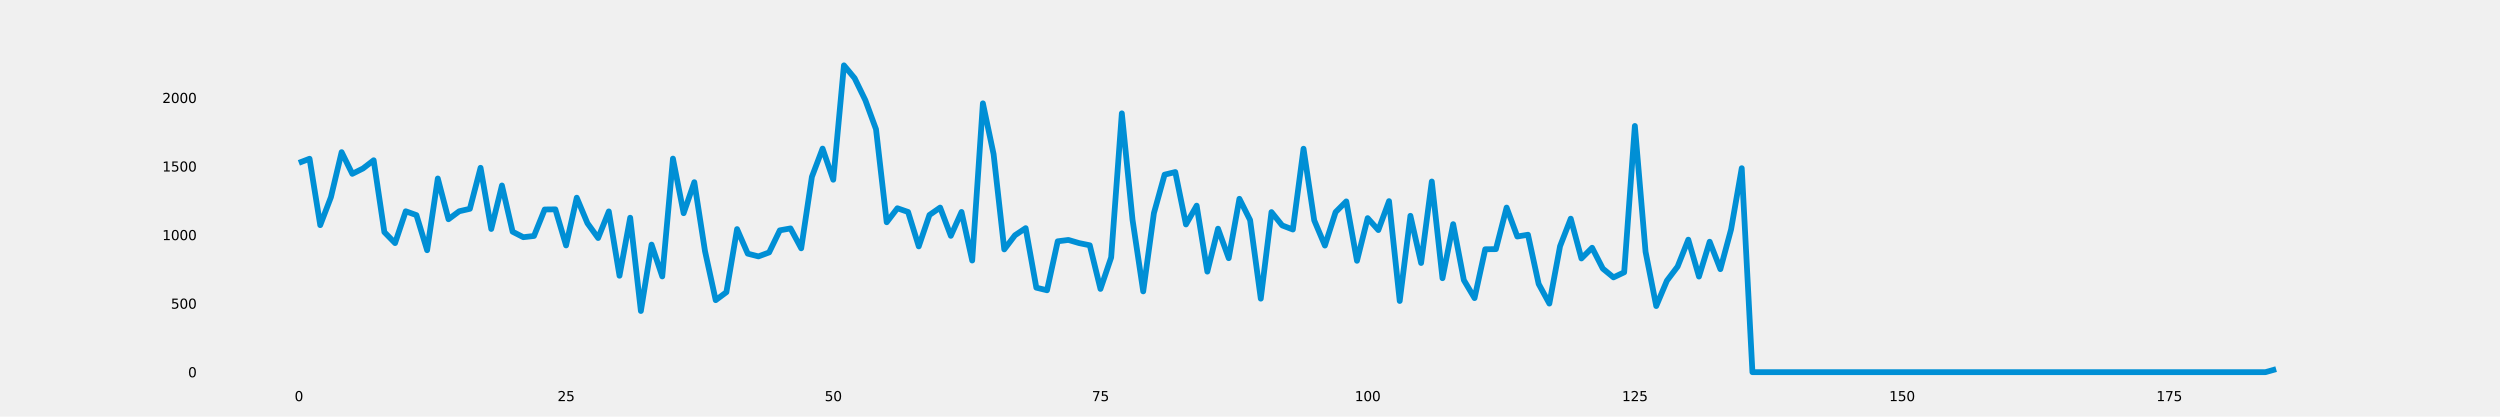 <?xml version="1.0" encoding="utf-8" standalone="no"?>
<!DOCTYPE svg PUBLIC "-//W3C//DTD SVG 1.1//EN"
  "http://www.w3.org/Graphics/SVG/1.1/DTD/svg11.dtd">
<svg height="432pt" version="1.1" viewBox="0 0 2592 432" width="2592pt" xmlns="http://www.w3.org/2000/svg" xmlns:xlink="http://www.w3.org/1999/xlink">
 <defs>
  <style type="text/css">*{stroke-linecap:butt;stroke-linejoin:round;}</style>
 </defs>
 <g id="figure_1">
  <g id="patch_1">
   <path d="M 0 432 
L 2592 432 
L 2592 0 
L 0 0 
z
" style="fill:#f0f0f0;"/>
  </g>
  <g id="axes_1">
   <g id="patch_2">
    <path d="M 207.36 401.76 
L 2462.4 401.76 
L 2462.4 51.84 
L 207.36 51.84 
z
" style="fill:#f0f0f0;"/>
   </g>
   <g id="matplotlib.axis_1">
    <g id="xtick_1">
     <g id="line2d_1"/>
     <g id="text_1">
      <!-- 0 -->
      <g transform="translate(305.408 415.898)scale(0.14 -0.14)">
       <defs>
        <path d="M 2034 4250 
Q 1547 4250 1301 3770 
Q 1056 3291 1056 2328 
Q 1056 1369 1301 889 
Q 1547 409 2034 409 
Q 2525 409 2770 889 
Q 3016 1369 3016 2328 
Q 3016 3291 2770 3770 
Q 2525 4250 2034 4250 
z
M 2034 4750 
Q 2819 4750 3233 4129 
Q 3647 3509 3647 2328 
Q 3647 1150 3233 529 
Q 2819 -91 2034 -91 
Q 1250 -91 836 529 
Q 422 1150 422 2328 
Q 422 3509 836 4129 
Q 1250 4750 2034 4750 
z
" id="DejaVuSans-30" transform="scale(0.016)"/>
       </defs>
       <use xlink:href="#DejaVuSans-30"/>
      </g>
     </g>
    </g>
    <g id="xtick_2">
     <g id="line2d_2"/>
     <g id="text_2">
      <!-- 25 -->
      <g transform="translate(577.986 415.898)scale(0.14 -0.14)">
       <defs>
        <path d="M 1228 531 
L 3431 531 
L 3431 0 
L 469 0 
L 469 531 
Q 828 903 1448 1529 
Q 2069 2156 2228 2338 
Q 2531 2678 2651 2914 
Q 2772 3150 2772 3378 
Q 2772 3750 2511 3984 
Q 2250 4219 1831 4219 
Q 1534 4219 1204 4116 
Q 875 4013 500 3803 
L 500 4441 
Q 881 4594 1212 4672 
Q 1544 4750 1819 4750 
Q 2544 4750 2975 4387 
Q 3406 4025 3406 3419 
Q 3406 3131 3298 2873 
Q 3191 2616 2906 2266 
Q 2828 2175 2409 1742 
Q 1991 1309 1228 531 
z
" id="DejaVuSans-32" transform="scale(0.016)"/>
        <path d="M 691 4666 
L 3169 4666 
L 3169 4134 
L 1269 4134 
L 1269 2991 
Q 1406 3038 1543 3061 
Q 1681 3084 1819 3084 
Q 2600 3084 3056 2656 
Q 3513 2228 3513 1497 
Q 3513 744 3044 326 
Q 2575 -91 1722 -91 
Q 1428 -91 1123 -41 
Q 819 9 494 109 
L 494 744 
Q 775 591 1075 516 
Q 1375 441 1709 441 
Q 2250 441 2565 725 
Q 2881 1009 2881 1497 
Q 2881 1984 2565 2268 
Q 2250 2553 1709 2553 
Q 1456 2553 1204 2497 
Q 953 2441 691 2322 
L 691 4666 
z
" id="DejaVuSans-35" transform="scale(0.016)"/>
       </defs>
       <use xlink:href="#DejaVuSans-32"/>
       <use x="63.623" xlink:href="#DejaVuSans-35"/>
      </g>
     </g>
    </g>
    <g id="xtick_3">
     <g id="line2d_3"/>
     <g id="text_3">
      <!-- 50 -->
      <g transform="translate(855.018 415.898)scale(0.14 -0.14)">
       <use xlink:href="#DejaVuSans-35"/>
       <use x="63.623" xlink:href="#DejaVuSans-30"/>
      </g>
     </g>
    </g>
    <g id="xtick_4">
     <g id="line2d_4"/>
     <g id="text_4">
      <!-- 75 -->
      <g transform="translate(1132.05 415.898)scale(0.14 -0.14)">
       <defs>
        <path d="M 525 4666 
L 3525 4666 
L 3525 4397 
L 1831 0 
L 1172 0 
L 2766 4134 
L 525 4134 
L 525 4666 
z
" id="DejaVuSans-37" transform="scale(0.016)"/>
       </defs>
       <use xlink:href="#DejaVuSans-37"/>
       <use x="63.623" xlink:href="#DejaVuSans-35"/>
      </g>
     </g>
    </g>
    <g id="xtick_5">
     <g id="line2d_5"/>
     <g id="text_5">
      <!-- 100 -->
      <g transform="translate(1404.628 415.898)scale(0.14 -0.14)">
       <defs>
        <path d="M 794 531 
L 1825 531 
L 1825 4091 
L 703 3866 
L 703 4441 
L 1819 4666 
L 2450 4666 
L 2450 531 
L 3481 531 
L 3481 0 
L 794 0 
L 794 531 
z
" id="DejaVuSans-31" transform="scale(0.016)"/>
       </defs>
       <use xlink:href="#DejaVuSans-31"/>
       <use x="63.623" xlink:href="#DejaVuSans-30"/>
       <use x="127.246" xlink:href="#DejaVuSans-30"/>
      </g>
     </g>
    </g>
    <g id="xtick_6">
     <g id="line2d_6"/>
     <g id="text_6">
      <!-- 125 -->
      <g transform="translate(1681.66 415.898)scale(0.14 -0.14)">
       <use xlink:href="#DejaVuSans-31"/>
       <use x="63.623" xlink:href="#DejaVuSans-32"/>
       <use x="127.246" xlink:href="#DejaVuSans-35"/>
      </g>
     </g>
    </g>
    <g id="xtick_7">
     <g id="line2d_7"/>
     <g id="text_7">
      <!-- 150 -->
      <g transform="translate(1958.692 415.898)scale(0.14 -0.14)">
       <use xlink:href="#DejaVuSans-31"/>
       <use x="63.623" xlink:href="#DejaVuSans-35"/>
       <use x="127.246" xlink:href="#DejaVuSans-30"/>
      </g>
     </g>
    </g>
    <g id="xtick_8">
     <g id="line2d_8"/>
     <g id="text_8">
      <!-- 175 -->
      <g transform="translate(2235.724 415.898)scale(0.14 -0.14)">
       <use xlink:href="#DejaVuSans-31"/>
       <use x="63.623" xlink:href="#DejaVuSans-37"/>
       <use x="127.246" xlink:href="#DejaVuSans-35"/>
      </g>
     </g>
    </g>
   </g>
   <g id="matplotlib.axis_2">
    <g id="ytick_1">
     <g id="line2d_9"/>
     <g id="text_9">
      <!-- 0 -->
      <g transform="translate(194.952 391.173)scale(0.14 -0.14)">
       <use xlink:href="#DejaVuSans-30"/>
      </g>
     </g>
    </g>
    <g id="ytick_2">
     <g id="line2d_10"/>
     <g id="text_10">
      <!-- 500 -->
      <g transform="translate(177.137 320.072)scale(0.14 -0.14)">
       <use xlink:href="#DejaVuSans-35"/>
       <use x="63.623" xlink:href="#DejaVuSans-30"/>
       <use x="127.246" xlink:href="#DejaVuSans-30"/>
      </g>
     </g>
    </g>
    <g id="ytick_3">
     <g id="line2d_11"/>
     <g id="text_11">
      <!-- 1000 -->
      <g transform="translate(168.23 248.97)scale(0.14 -0.14)">
       <use xlink:href="#DejaVuSans-31"/>
       <use x="63.623" xlink:href="#DejaVuSans-30"/>
       <use x="127.246" xlink:href="#DejaVuSans-30"/>
       <use x="190.869" xlink:href="#DejaVuSans-30"/>
      </g>
     </g>
    </g>
    <g id="ytick_4">
     <g id="line2d_12"/>
     <g id="text_12">
      <!-- 1500 -->
      <g transform="translate(168.23 177.868)scale(0.14 -0.14)">
       <use xlink:href="#DejaVuSans-31"/>
       <use x="63.623" xlink:href="#DejaVuSans-35"/>
       <use x="127.246" xlink:href="#DejaVuSans-30"/>
       <use x="190.869" xlink:href="#DejaVuSans-30"/>
      </g>
     </g>
    </g>
    <g id="ytick_5">
     <g id="line2d_13"/>
     <g id="text_13">
      <!-- 2000 -->
      <g transform="translate(168.23 106.767)scale(0.14 -0.14)">
       <use xlink:href="#DejaVuSans-32"/>
       <use x="63.623" xlink:href="#DejaVuSans-30"/>
       <use x="127.246" xlink:href="#DejaVuSans-30"/>
       <use x="190.869" xlink:href="#DejaVuSans-30"/>
      </g>
     </g>
    </g>
   </g>
   <g id="line2d_14">
    <path clip-path="url(#ped2754dd99)" d="M 309.862 168.852 
L 320.943 164.586 
L 332.024 233.412 
L 343.106 204.403 
L 354.187 157.76 
L 365.268 180.228 
L 376.349 174.682 
L 387.431 166.15 
L 398.512 240.665 
L 409.593 252.041 
L 420.675 219.05 
L 431.756 223.032 
L 442.837 259.436 
L 453.918 185.063 
L 465 227.298 
L 476.081 219.05 
L 487.162 216.49 
L 498.244 173.971 
L 509.325 237.394 
L 520.406 192.316 
L 531.487 240.238 
L 542.569 245.926 
L 553.65 244.647 
L 564.731 217.201 
L 575.812 217.059 
L 586.894 254.459 
L 597.975 204.972 
L 609.056 231.422 
L 620.138 246.78 
L 631.219 219.192 
L 642.3 285.886 
L 653.381 225.733 
L 664.463 322.432 
L 675.544 253.605 
L 686.625 286.597 
L 697.707 164.444 
L 708.788 221.041 
L 719.869 188.903 
L 730.95 260.431 
L 742.032 311.198 
L 753.113 302.95 
L 764.194 237.536 
L 775.275 262.991 
L 786.357 265.835 
L 797.438 261.711 
L 808.519 238.816 
L 819.601 236.825 
L 830.682 257.445 
L 841.763 183.357 
L 852.844 154.063 
L 863.926 186.343 
L 875.007 67.745 
L 886.088 81.113 
L 897.17 103.865 
L 908.251 134.012 
L 919.332 230.426 
L 930.413 215.921 
L 941.495 219.761 
L 952.576 255.454 
L 963.657 222.889 
L 974.738 215.21 
L 985.82 244.504 
L 996.901 219.761 
L 1007.982 270.101 
L 1019.064 107.136 
L 1030.145 159.751 
L 1041.226 258.582 
L 1052.307 243.936 
L 1063.389 236.541 
L 1074.47 298.257 
L 1085.551 300.959 
L 1096.633 250.192 
L 1107.714 248.77 
L 1118.795 252.041 
L 1129.876 254.316 
L 1140.958 299.537 
L 1152.039 266.972 
L 1163.12 117.517 
L 1174.201 227.867 
L 1185.283 302.097 
L 1196.364 221.041 
L 1207.445 181.082 
L 1218.527 178.38 
L 1229.608 232.701 
L 1240.689 213.22 
L 1251.77 281.619 
L 1262.852 237.11 
L 1273.933 267.683 
L 1285.014 206.109 
L 1296.096 228.151 
L 1307.177 309.634 
L 1318.258 219.903 
L 1329.339 233.697 
L 1340.421 237.963 
L 1351.502 154.205 
L 1362.583 228.435 
L 1373.664 254.601 
L 1384.746 219.903 
L 1395.827 208.811 
L 1406.908 270.385 
L 1417.99 226.16 
L 1429.071 238.532 
L 1440.152 208.527 
L 1451.233 312.051 
L 1462.315 223.743 
L 1473.396 272.661 
L 1484.477 188.192 
L 1495.559 288.445 
L 1506.64 232.417 
L 1517.721 290.436 
L 1528.802 309.065 
L 1539.884 258.44 
L 1550.965 258.298 
L 1562.046 215.21 
L 1573.127 245.215 
L 1584.209 243.367 
L 1595.29 294.418 
L 1606.371 314.753 
L 1617.453 255.312 
L 1628.534 226.729 
L 1639.615 267.968 
L 1650.696 256.876 
L 1661.778 278.491 
L 1672.859 287.592 
L 1683.94 282.33 
L 1695.022 130.599 
L 1706.103 261 
L 1717.184 317.312 
L 1728.265 291.005 
L 1739.347 276.358 
L 1750.428 248.486 
L 1761.509 286.739 
L 1772.59 250.619 
L 1783.672 279.06 
L 1794.753 237.963 
L 1805.834 174.398 
L 1816.916 385.855 
L 2348.817 385.855 
L 2359.898 382.726 
L 2359.898 382.726 
" style="fill:none;stroke:#008fd5;stroke-width:6;"/>
   </g>
   <g id="patch_3">
    <path d="M 207.36 401.76 
L 207.36 51.84 
" style="fill:none;stroke:#f0f0f0;stroke-linecap:square;stroke-linejoin:miter;stroke-width:3;"/>
   </g>
   <g id="patch_4">
    <path d="M 2462.4 401.76 
L 2462.4 51.84 
" style="fill:none;stroke:#f0f0f0;stroke-linecap:square;stroke-linejoin:miter;stroke-width:3;"/>
   </g>
   <g id="patch_5">
    <path d="M 207.36 401.76 
L 2462.4 401.76 
" style="fill:none;stroke:#f0f0f0;stroke-linecap:square;stroke-linejoin:miter;stroke-width:3;"/>
   </g>
   <g id="patch_6">
    <path d="M 207.36 51.84 
L 2462.4 51.84 
" style="fill:none;stroke:#f0f0f0;stroke-linecap:square;stroke-linejoin:miter;stroke-width:3;"/>
   </g>
  </g>
 </g>
 <defs>
  <clipPath id="ped2754dd99">
   <rect height="349.92" width="2255.04" x="207.36" y="51.84"/>
  </clipPath>
 </defs>
</svg>
